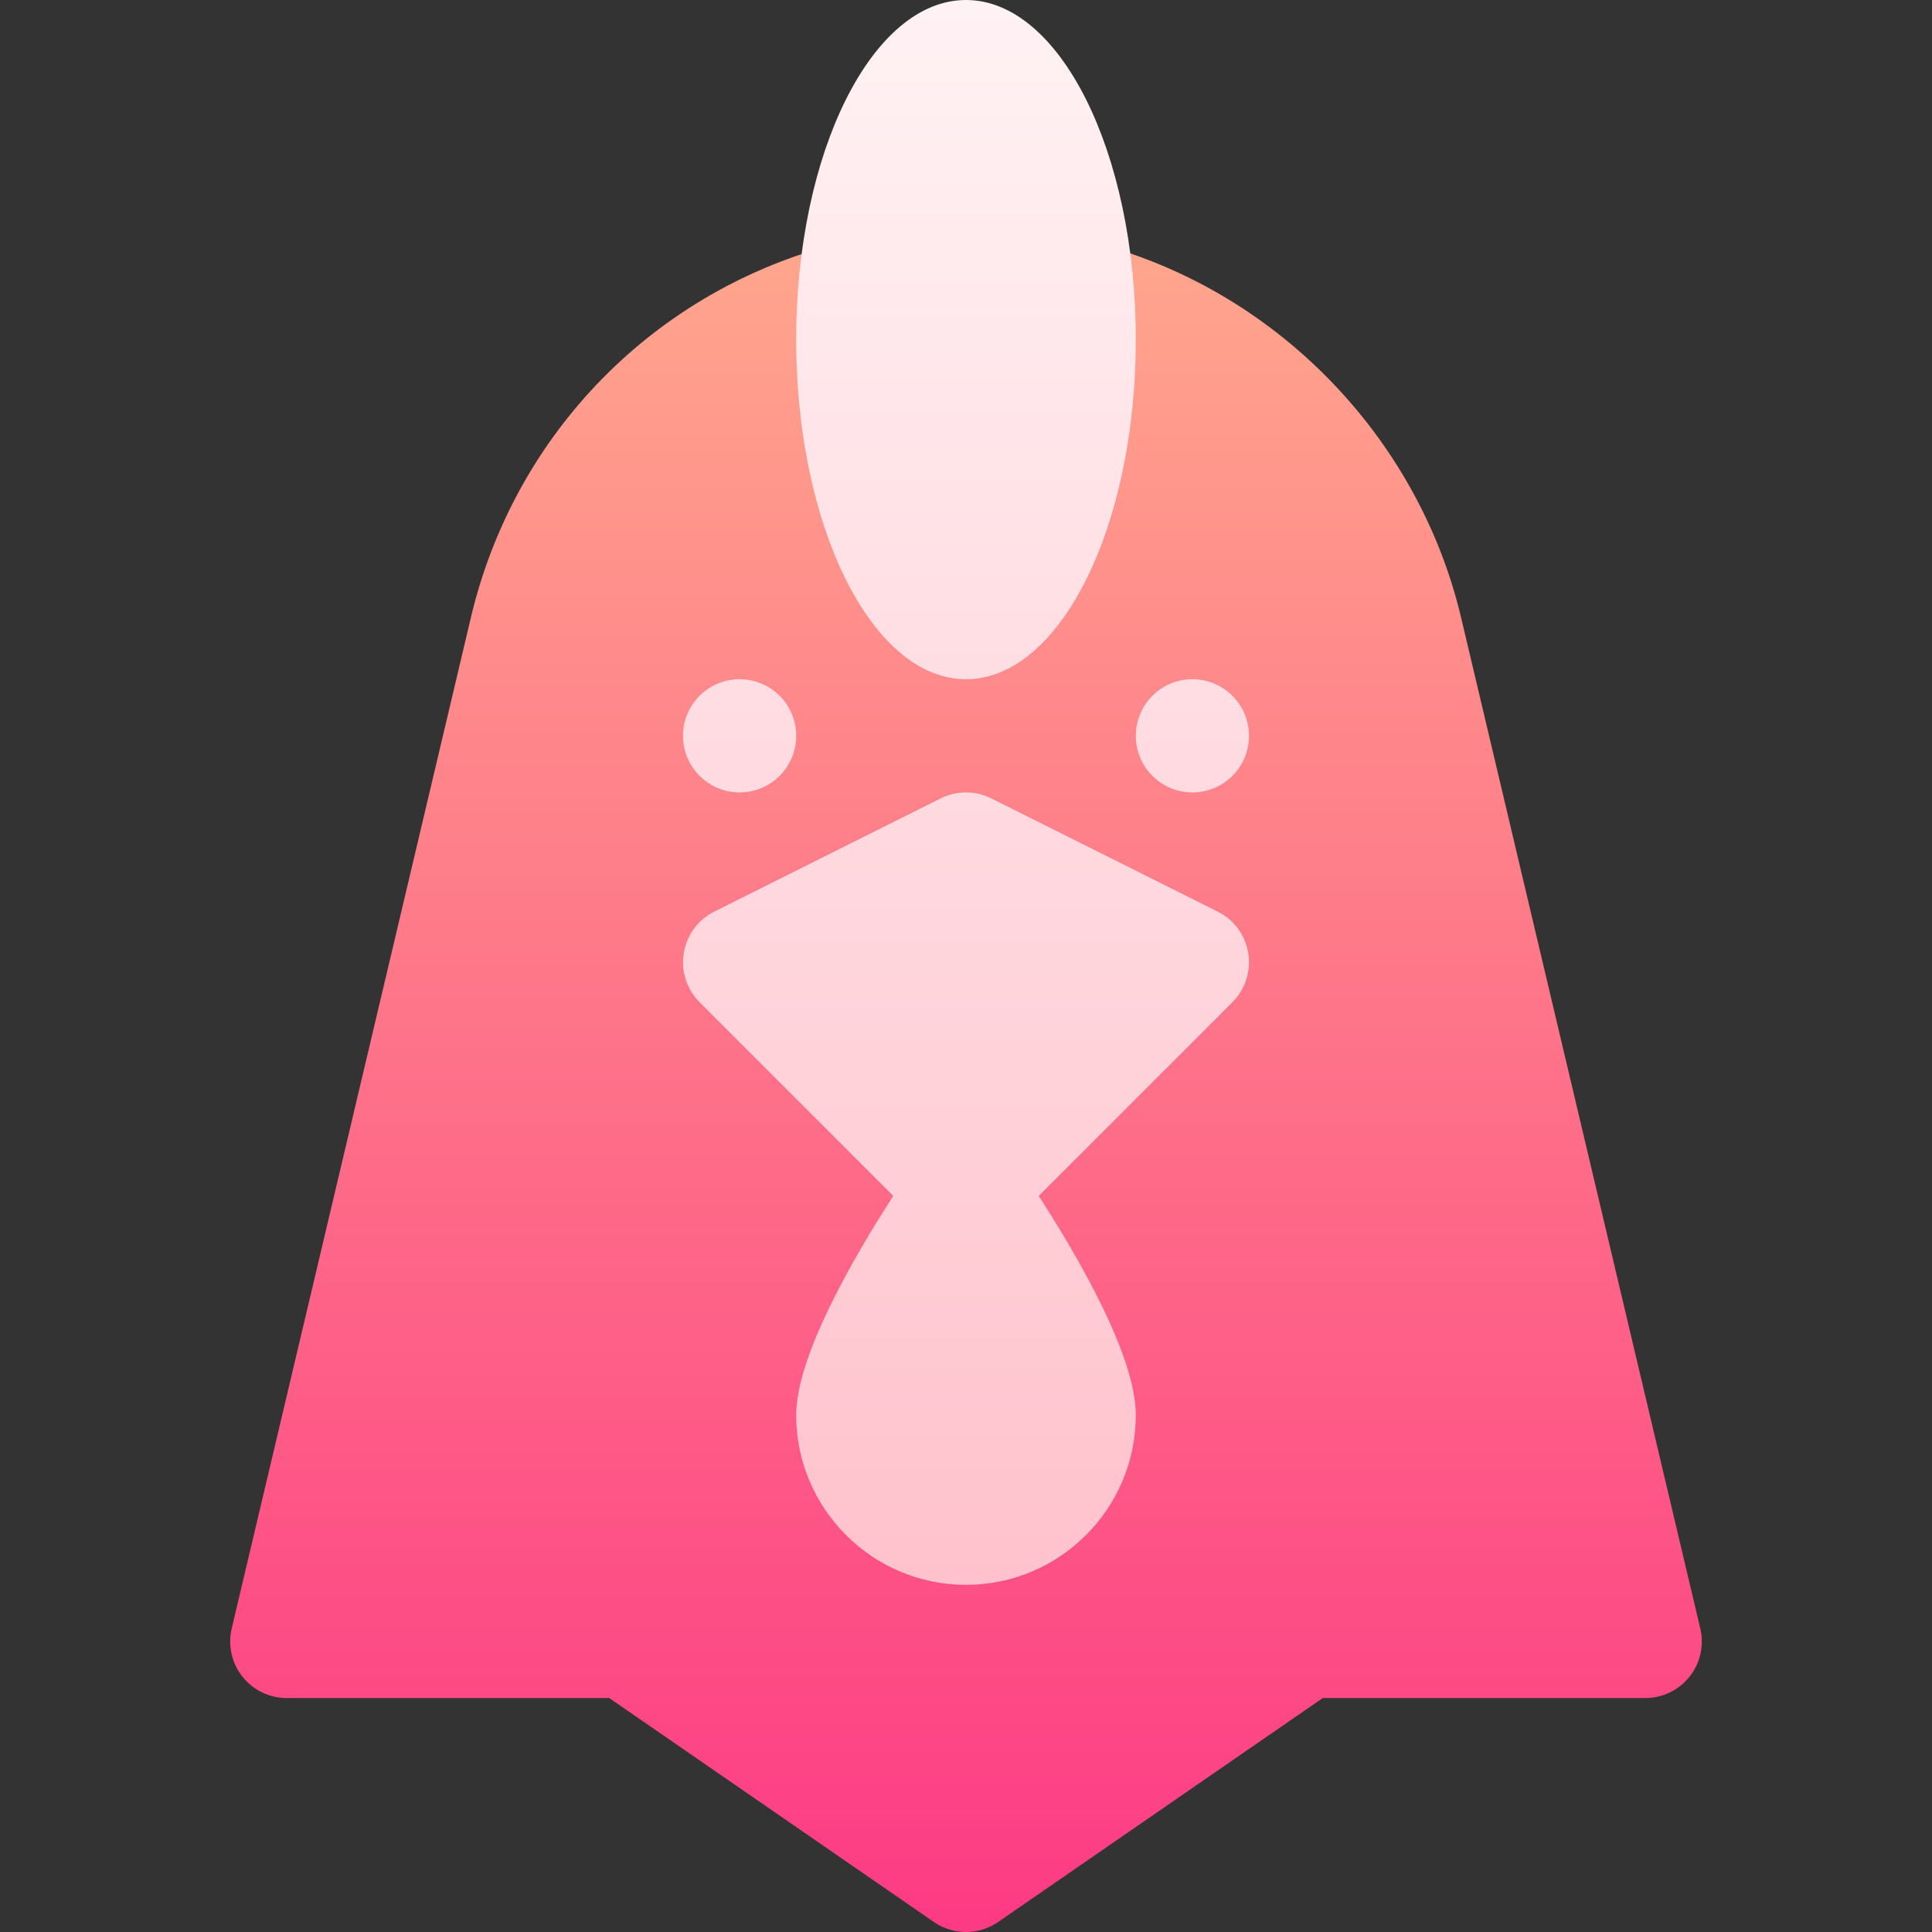 <svg id="Capa_1" enable-background="new 0 0 512 512" height="512" viewBox="0 0 512 512" width="512" xmlns="http://www.w3.org/2000/svg" xmlns:xlink="http://www.w3.org/1999/xlink"><rect x="0" y="0" width="512" height="512" fill="#333333" stroke="none"/><linearGradient id="SVGID_1_" gradientUnits="userSpaceOnUse" x1="256" x2="256" y1="512" y2="63.608"><stop offset="0" stop-color="#fd3a84"/><stop offset="1" stop-color="#ffa68d"/></linearGradient><linearGradient id="SVGID_2_" gradientUnits="userSpaceOnUse" x1="256" x2="256" y1="420" y2="0"><stop offset="0" stop-color="#ffc2cc"/><stop offset="1" stop-color="#fff2f4"/></linearGradient><g><g><g><path d="m450.59 431.543-63.311-267.568c-11.396-48.633-49.951-87.847-98.232-99.917-4.863-1.23-10.078.103-13.799 3.501-3.691 3.413-5.449 8.467-4.629 13.447 2.295 14.841-3.602 61.727-13.77 69.141-12.468-5.667-17.054-52.534-15.615-70.034.41-4.819-1.553-9.536-5.244-12.656-3.633-3.135-8.613-4.292-13.33-3.105-48.896 12.231-86.426 50.405-97.939 99.595l-63.311 267.596c-1.055 4.468-.029 9.17 2.813 12.759 2.871 3.603 7.177 5.698 11.777 5.698h85.459l86.221 59.48c2.52 1.685 5.42 2.52 8.32 2.52s5.801-.835 8.32-2.52l86.221-59.48h85.459c4.6 0 8.906-2.095 11.777-5.698 2.842-3.589 3.868-8.291 2.813-12.759z" fill="url(#SVGID_1_)"/></g></g><g><g><path d="m196 210c8.284 0 15-6.716 15-15 0-8.286-6.716-15-15-15s-15 6.714-15 15c0 8.284 6.716 15 15 15zm120 0c8.284 0 15-6.716 15-15 0-8.286-6.716-15-15-15s-15 6.714-15 15c0 8.284 6.716 15 15 15zm6.709 31.582-60-30c-4.219-2.109-9.199-2.109-13.418 0l-60 30c-4.307 2.153-7.324 6.255-8.086 11.016-.791 4.761.791 9.595 4.189 13.008l51.33 51.33c-10.913 16.898-25.724 42.639-25.724 58.064 0 24.814 20.186 45 45 45s45-20.186 45-45c0-15.425-14.81-41.167-25.723-58.066l51.328-51.328c3.398-3.413 4.98-8.247 4.189-13.008-.761-4.761-3.778-8.863-8.085-11.016zm-66.709-61.582c24.853 0 45-40.294 45-90s-20.147-90-45-90-45 40.294-45 90 20.147 90 45 90z" fill="url(#SVGID_2_)"/></g></g></g></svg>